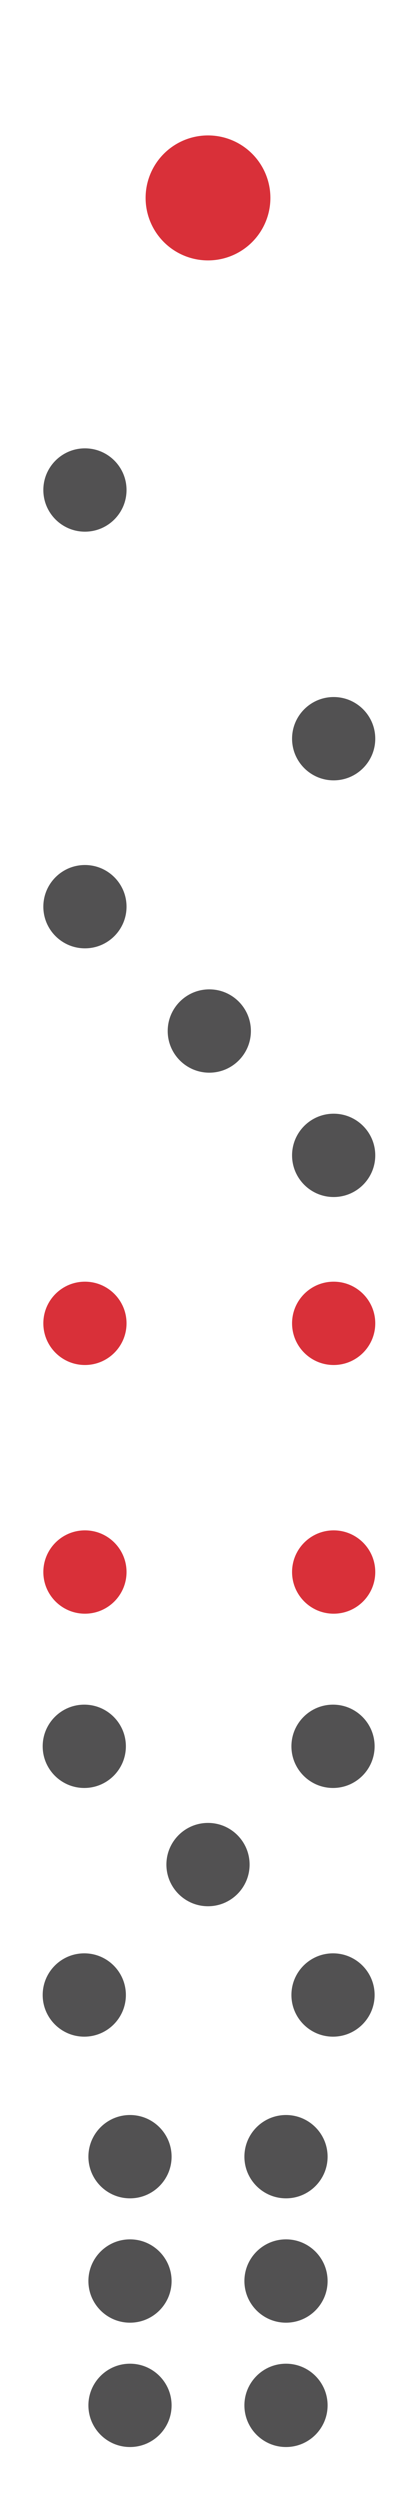 <?xml version="1.0" encoding="utf-8"?>
<!-- Generator: Adobe Illustrator 16.0.0, SVG Export Plug-In . SVG Version: 6.00 Build 0)  -->
<!DOCTYPE svg PUBLIC "-//W3C//DTD SVG 1.1//EN" "http://www.w3.org/Graphics/SVG/1.1/DTD/svg11.dtd">
<svg version="1.1" id="圖層_1" xmlns="http://www.w3.org/2000/svg" xmlns:xlink="http://www.w3.org/1999/xlink" x="0px" y="0px"
	 width="40px" height="240px" viewBox="0 0 40 240" enable-background="new 0 0 40 240" xml:space="preserve">
<circle fill="#D93039" cx="20" cy="19" r="6"/>
<circle fill="#525152" cx="32.083" cy="70.915" r="4"/>
<circle fill="#525152" cx="8.167" cy="47.041" r="4"/>
<circle fill="#525152" cx="32.083" cy="110.915" r="4"/>
<circle fill="#525152" cx="8.167" cy="87.041" r="4"/>
<circle fill="#525152" cx="20.125" cy="98.978" r="4"/>
<circle fill="#D93039" cx="32.083" cy="150.915" r="4"/>
<circle fill="#D93039" cx="8.167" cy="127.041" r="4"/>
<circle fill="#D93039" cx="8.167" cy="150.915" r="4"/>
<circle fill="#D93039" cx="32.083" cy="127.041" r="4"/>
<circle fill="#525152" cx="32.021" cy="191.52" r="4"/>
<circle fill="#525152" cx="8.104" cy="167.646" r="4"/>
<circle fill="#525152" cx="8.104" cy="191.52" r="4"/>
<circle fill="#525152" cx="32.021" cy="167.646" r="4"/>
<circle fill="#525152" cx="20" cy="179" r="4"/>
<g>
	<circle fill="#525152" cx="12.5" cy="207.041" r="4"/>
	<circle fill="#525152" cx="12.5" cy="230.915" r="4"/>
	<circle fill="#525152" cx="12.5" cy="218.978" r="4"/>
	<circle fill="#525152" cx="27.5" cy="207.041" r="4"/>
	<circle fill="#525152" cx="27.5" cy="230.915" r="4"/>
	<circle fill="#525152" cx="27.5" cy="218.978" r="4"/>
</g>
</svg>
